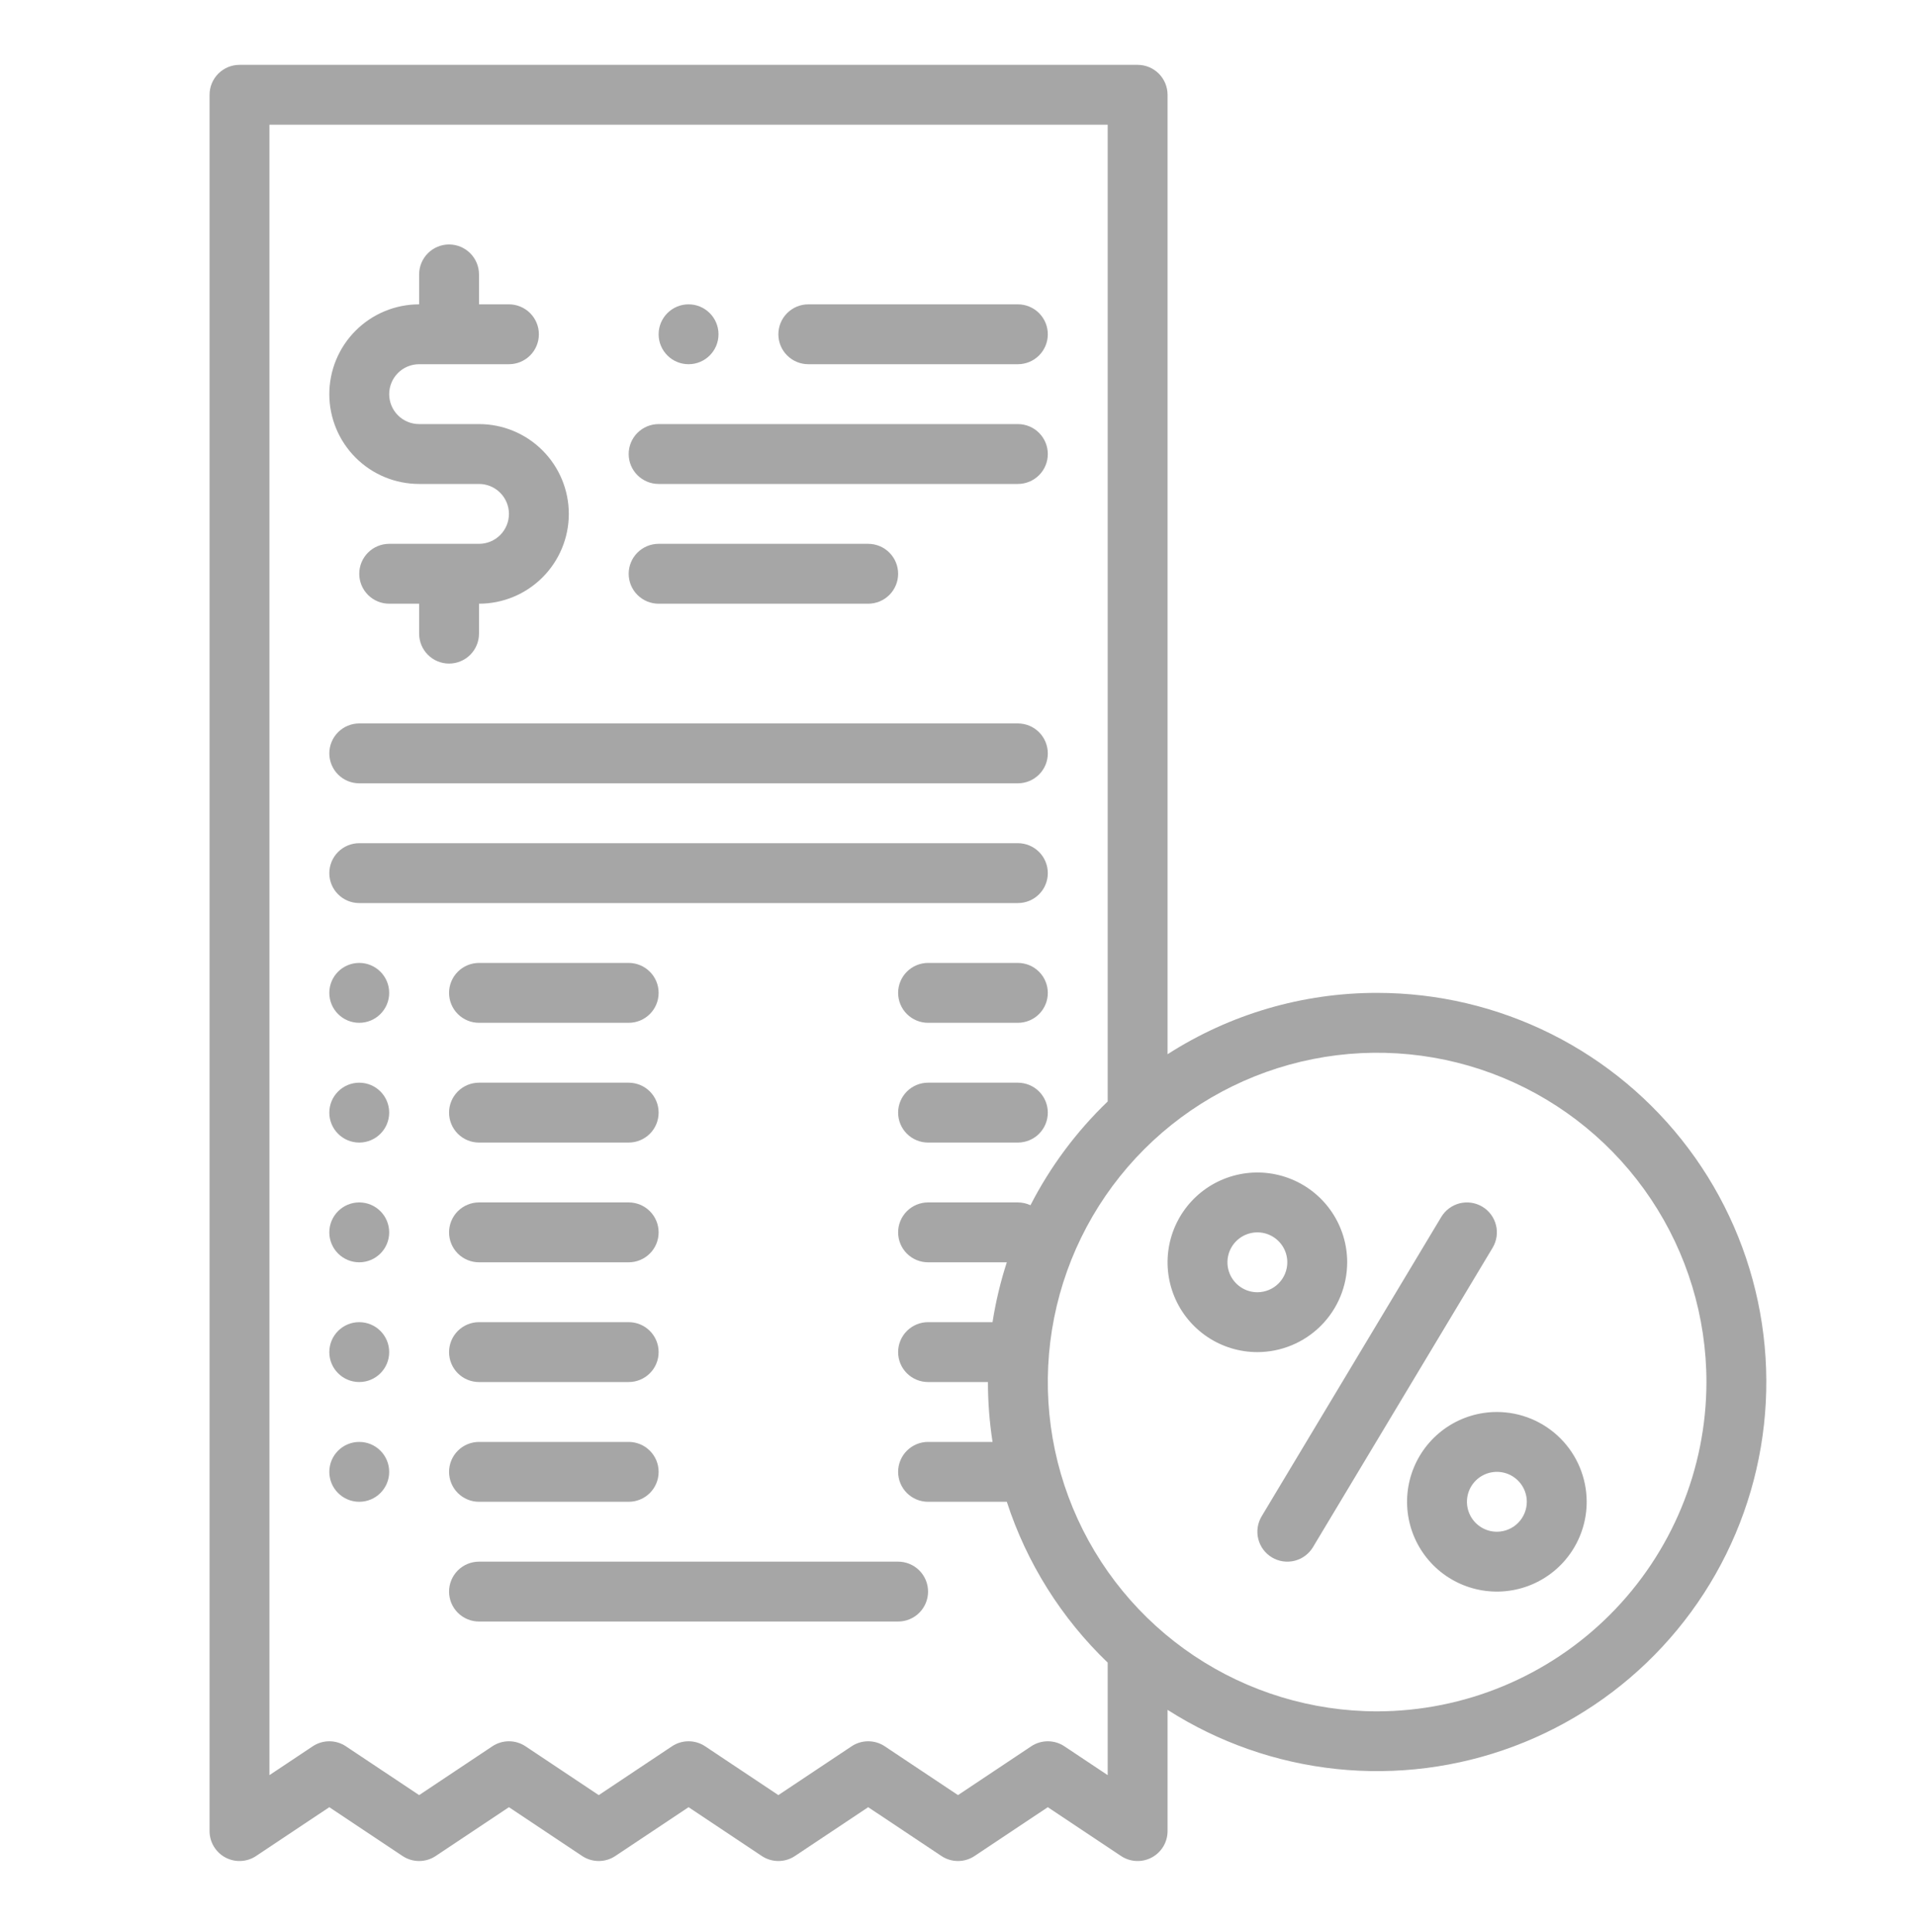 <svg width="120" height="121" viewBox="0 0 120 121" fill="none" xmlns="http://www.w3.org/2000/svg">
<path d="M26.25 30.312H30C30.497 30.312 30.974 30.51 31.326 30.862C31.677 31.213 31.875 31.69 31.875 32.188C31.875 32.685 31.677 33.162 31.326 33.513C30.974 33.865 30.497 34.062 30 34.062H24.375C23.878 34.062 23.401 34.26 23.049 34.612C22.698 34.963 22.5 35.44 22.5 35.938C22.5 36.435 22.698 36.912 23.049 37.263C23.401 37.615 23.878 37.812 24.375 37.812H26.25V39.688C26.25 40.185 26.448 40.662 26.799 41.013C27.151 41.365 27.628 41.562 28.125 41.562C28.622 41.562 29.099 41.365 29.451 41.013C29.802 40.662 30 40.185 30 39.688V37.812C31.492 37.812 32.923 37.22 33.977 36.165C35.032 35.11 35.625 33.679 35.625 32.188C35.625 30.696 35.032 29.265 33.977 28.21C32.923 27.155 31.492 26.562 30 26.562H26.25C25.753 26.562 25.276 26.365 24.924 26.013C24.573 25.662 24.375 25.185 24.375 24.688C24.375 24.19 24.573 23.713 24.924 23.362C25.276 23.01 25.753 22.812 26.25 22.812H31.875C32.372 22.812 32.849 22.615 33.201 22.263C33.553 21.912 33.75 21.435 33.75 20.938C33.75 20.44 33.553 19.963 33.201 19.612C32.849 19.26 32.372 19.062 31.875 19.062H30V17.188C30 16.69 29.802 16.213 29.451 15.862C29.099 15.51 28.622 15.312 28.125 15.312C27.628 15.312 27.151 15.51 26.799 15.862C26.448 16.213 26.25 16.69 26.25 17.188V19.062C24.758 19.062 23.327 19.655 22.273 20.71C21.218 21.765 20.625 23.196 20.625 24.688C20.625 26.179 21.218 27.61 22.273 28.665C23.327 29.72 24.758 30.312 26.25 30.312Z" fill="#A6A6A6"/>
<path d="M50.625 22.812H63.75C64.247 22.812 64.724 22.615 65.076 22.263C65.427 21.912 65.625 21.435 65.625 20.938C65.625 20.44 65.427 19.963 65.076 19.612C64.724 19.26 64.247 19.062 63.75 19.062H50.625C50.128 19.062 49.651 19.26 49.299 19.612C48.947 19.963 48.75 20.44 48.75 20.938C48.75 21.435 48.947 21.912 49.299 22.263C49.651 22.615 50.128 22.812 50.625 22.812Z" fill="#A6A6A6"/>
<path d="M41.25 37.812H54.375C54.872 37.812 55.349 37.615 55.701 37.263C56.053 36.912 56.25 36.435 56.25 35.938C56.25 35.44 56.053 34.963 55.701 34.612C55.349 34.26 54.872 34.062 54.375 34.062H41.25C40.753 34.062 40.276 34.26 39.924 34.612C39.572 34.963 39.375 35.44 39.375 35.938C39.375 36.435 39.572 36.912 39.924 37.263C40.276 37.615 40.753 37.812 41.25 37.812Z" fill="#A6A6A6"/>
<path d="M41.25 30.312H63.75C64.247 30.312 64.724 30.115 65.076 29.763C65.427 29.412 65.625 28.935 65.625 28.438C65.625 27.94 65.427 27.463 65.076 27.112C64.724 26.76 64.247 26.562 63.75 26.562H41.25C40.753 26.562 40.276 26.76 39.924 27.112C39.572 27.463 39.375 27.94 39.375 28.438C39.375 28.935 39.572 29.412 39.924 29.763C40.276 30.115 40.753 30.312 41.25 30.312Z" fill="#A6A6A6"/>
<path d="M22.5 49.062H63.75C64.247 49.062 64.724 48.865 65.076 48.513C65.427 48.162 65.625 47.685 65.625 47.188C65.625 46.69 65.427 46.213 65.076 45.862C64.724 45.51 64.247 45.312 63.75 45.312H22.5C22.003 45.312 21.526 45.51 21.174 45.862C20.823 46.213 20.625 46.69 20.625 47.188C20.625 47.685 20.823 48.162 21.174 48.513C21.526 48.865 22.003 49.062 22.5 49.062Z" fill="#A6A6A6"/>
<path d="M65.625 54.688C65.625 54.19 65.427 53.713 65.076 53.362C64.724 53.01 64.247 52.812 63.75 52.812H22.5C22.003 52.812 21.526 53.01 21.174 53.362C20.823 53.713 20.625 54.19 20.625 54.688C20.625 55.185 20.823 55.662 21.174 56.013C21.526 56.365 22.003 56.562 22.5 56.562H63.75C64.247 56.562 64.724 56.365 65.076 56.013C65.427 55.662 65.625 55.185 65.625 54.688Z" fill="#A6A6A6"/>
<path d="M39.375 60.312H30C29.503 60.312 29.026 60.51 28.674 60.862C28.323 61.213 28.125 61.69 28.125 62.188C28.125 62.685 28.323 63.162 28.674 63.513C29.026 63.865 29.503 64.062 30 64.062H39.375C39.872 64.062 40.349 63.865 40.701 63.513C41.053 63.162 41.25 62.685 41.25 62.188C41.25 61.69 41.053 61.213 40.701 60.862C40.349 60.51 39.872 60.312 39.375 60.312Z" fill="#A6A6A6"/>
<path d="M39.375 67.812H30C29.503 67.812 29.026 68.01 28.674 68.362C28.323 68.713 28.125 69.19 28.125 69.688C28.125 70.185 28.323 70.662 28.674 71.013C29.026 71.365 29.503 71.562 30 71.562H39.375C39.872 71.562 40.349 71.365 40.701 71.013C41.053 70.662 41.25 70.185 41.25 69.688C41.25 69.19 41.053 68.713 40.701 68.362C40.349 68.01 39.872 67.812 39.375 67.812Z" fill="#A6A6A6"/>
<path d="M39.375 75.312H30C29.503 75.312 29.026 75.51 28.674 75.862C28.323 76.213 28.125 76.69 28.125 77.188C28.125 77.685 28.323 78.162 28.674 78.513C29.026 78.865 29.503 79.062 30 79.062H39.375C39.872 79.062 40.349 78.865 40.701 78.513C41.053 78.162 41.25 77.685 41.25 77.188C41.25 76.69 41.053 76.213 40.701 75.862C40.349 75.51 39.872 75.312 39.375 75.312Z" fill="#A6A6A6"/>
<path d="M63.75 60.312H58.125C57.628 60.312 57.151 60.51 56.799 60.862C56.447 61.213 56.25 61.69 56.25 62.188C56.25 62.685 56.447 63.162 56.799 63.513C57.151 63.865 57.628 64.062 58.125 64.062H63.75C64.247 64.062 64.724 63.865 65.076 63.513C65.427 63.162 65.625 62.685 65.625 62.188C65.625 61.69 65.427 61.213 65.076 60.862C64.724 60.51 64.247 60.312 63.75 60.312Z" fill="#A6A6A6"/>
<path d="M63.75 67.812H58.125C57.628 67.812 57.151 68.01 56.799 68.362C56.447 68.713 56.25 69.19 56.25 69.688C56.25 70.185 56.447 70.662 56.799 71.013C57.151 71.365 57.628 71.562 58.125 71.562H63.75C64.247 71.562 64.724 71.365 65.076 71.013C65.427 70.662 65.625 70.185 65.625 69.688C65.625 69.19 65.427 68.713 65.076 68.362C64.724 68.01 64.247 67.812 63.75 67.812Z" fill="#A6A6A6"/>
<path d="M56.25 97.812H30C29.503 97.812 29.026 98.01 28.674 98.362C28.323 98.713 28.125 99.19 28.125 99.688C28.125 100.185 28.323 100.662 28.674 101.013C29.026 101.365 29.503 101.562 30 101.562H56.25C56.747 101.562 57.224 101.365 57.576 101.013C57.928 100.662 58.125 100.185 58.125 99.688C58.125 99.19 57.928 98.713 57.576 98.362C57.224 98.01 56.747 97.812 56.25 97.812Z" fill="#A6A6A6"/>
<path d="M43.125 22.812C44.16 22.812 45 21.973 45 20.938C45 19.902 44.16 19.062 43.125 19.062C42.09 19.062 41.25 19.902 41.25 20.938C41.25 21.973 42.09 22.812 43.125 22.812Z" fill="#A6A6A6"/>
<path d="M22.5 64.062C23.535 64.062 24.375 63.223 24.375 62.188C24.375 61.152 23.535 60.312 22.5 60.312C21.465 60.312 20.625 61.152 20.625 62.188C20.625 63.223 21.465 64.062 22.5 64.062Z" fill="#A6A6A6"/>
<path d="M22.5 71.562C23.535 71.562 24.375 70.723 24.375 69.688C24.375 68.652 23.535 67.812 22.5 67.812C21.465 67.812 20.625 68.652 20.625 69.688C20.625 70.723 21.465 71.562 22.5 71.562Z" fill="#A6A6A6"/>
<path d="M22.5 79.062C23.535 79.062 24.375 78.223 24.375 77.188C24.375 76.152 23.535 75.312 22.5 75.312C21.465 75.312 20.625 76.152 20.625 77.188C20.625 78.223 21.465 79.062 22.5 79.062Z" fill="#A6A6A6"/>
<path d="M39.375 82.812H30C29.503 82.812 29.026 83.01 28.674 83.362C28.323 83.713 28.125 84.19 28.125 84.688C28.125 85.185 28.323 85.662 28.674 86.013C29.026 86.365 29.503 86.562 30 86.562H39.375C39.872 86.562 40.349 86.365 40.701 86.013C41.053 85.662 41.25 85.185 41.25 84.688C41.25 84.19 41.053 83.713 40.701 83.362C40.349 83.01 39.872 82.812 39.375 82.812Z" fill="#A6A6A6"/>
<path d="M22.5 86.562C23.535 86.562 24.375 85.723 24.375 84.688C24.375 83.652 23.535 82.812 22.5 82.812C21.465 82.812 20.625 83.652 20.625 84.688C20.625 85.723 21.465 86.562 22.5 86.562Z" fill="#A6A6A6"/>
<path d="M39.375 90.312H30C29.503 90.312 29.026 90.51 28.674 90.862C28.323 91.213 28.125 91.69 28.125 92.188C28.125 92.685 28.323 93.162 28.674 93.513C29.026 93.865 29.503 94.062 30 94.062H39.375C39.872 94.062 40.349 93.865 40.701 93.513C41.053 93.162 41.25 92.685 41.25 92.188C41.25 91.69 41.053 91.213 40.701 90.862C40.349 90.51 39.872 90.312 39.375 90.312Z" fill="#A6A6A6"/>
<path d="M22.5 94.062C23.535 94.062 24.375 93.223 24.375 92.188C24.375 91.152 23.535 90.312 22.5 90.312C21.465 90.312 20.625 91.152 20.625 92.188C20.625 93.223 21.465 94.062 22.5 94.062Z" fill="#A6A6A6"/>
<path d="M86.25 62.188C81.597 62.182 77.04 63.516 73.125 66.031V5.938C73.125 5.44 72.927 4.963 72.576 4.612C72.224 4.26 71.747 4.062 71.25 4.062H15C14.503 4.062 14.026 4.26 13.674 4.612C13.322 4.963 13.125 5.44 13.125 5.938V114.688C13.125 115.027 13.217 115.36 13.392 115.651C13.566 115.942 13.816 116.181 14.115 116.341C14.415 116.501 14.752 116.577 15.091 116.56C15.43 116.544 15.758 116.436 16.04 116.247L20.625 113.191L25.21 116.247C25.518 116.453 25.88 116.562 26.25 116.562C26.62 116.562 26.982 116.453 27.29 116.247L31.875 113.191L36.46 116.247C36.768 116.453 37.13 116.562 37.5 116.562C37.87 116.562 38.232 116.453 38.54 116.247L43.125 113.191L47.71 116.247C48.018 116.453 48.38 116.562 48.75 116.562C49.12 116.562 49.482 116.453 49.79 116.247L54.375 113.191L58.96 116.247C59.268 116.453 59.63 116.562 60 116.562C60.37 116.562 60.732 116.453 61.04 116.247L65.625 113.191L70.21 116.247C70.492 116.436 70.82 116.544 71.159 116.56C71.498 116.577 71.835 116.501 72.135 116.341C72.434 116.181 72.684 115.942 72.859 115.651C73.033 115.36 73.125 115.027 73.125 114.688V107.094C76.314 109.133 79.934 110.401 83.698 110.798C87.463 111.194 91.268 110.709 94.812 109.38C98.356 108.051 101.542 105.914 104.117 103.14C106.692 100.366 108.585 97.03 109.647 93.397C110.709 89.764 110.91 85.933 110.234 82.209C109.559 78.485 108.025 74.969 105.754 71.941C103.484 68.912 100.539 66.454 97.154 64.761C93.768 63.068 90.035 62.187 86.25 62.188ZM69.375 111.184L66.665 109.378C66.357 109.172 65.995 109.063 65.625 109.063C65.255 109.063 64.893 109.172 64.585 109.378L60 112.434L55.415 109.378C55.107 109.172 54.745 109.063 54.375 109.063C54.005 109.063 53.643 109.172 53.335 109.378L48.75 112.434L44.165 109.378C43.857 109.172 43.495 109.063 43.125 109.063C42.755 109.063 42.393 109.172 42.085 109.378L37.5 112.434L32.915 109.378C32.607 109.172 32.245 109.063 31.875 109.063C31.505 109.063 31.143 109.172 30.835 109.378L26.25 112.434L21.665 109.378C21.357 109.172 20.995 109.063 20.625 109.063C20.255 109.063 19.893 109.172 19.585 109.378L16.875 111.184V7.812H69.375V68.99C67.414 70.873 65.78 73.069 64.539 75.488C64.292 75.373 64.023 75.313 63.75 75.312H58.125C57.628 75.312 57.151 75.51 56.799 75.862C56.447 76.213 56.25 76.69 56.25 77.188C56.25 77.685 56.447 78.162 56.799 78.513C57.151 78.865 57.628 79.062 58.125 79.062H63.057C62.66 80.287 62.361 81.541 62.163 82.812H58.125C57.628 82.812 57.151 83.01 56.799 83.362C56.447 83.713 56.25 84.19 56.25 84.688C56.25 85.185 56.447 85.662 56.799 86.013C57.151 86.365 57.628 86.562 58.125 86.562H61.875C61.875 87.818 61.971 89.072 62.163 90.312H58.125C57.628 90.312 57.151 90.51 56.799 90.862C56.447 91.213 56.25 91.69 56.25 92.188C56.25 92.685 56.447 93.162 56.799 93.513C57.151 93.865 57.628 94.062 58.125 94.062H63.057C64.301 97.889 66.472 101.349 69.375 104.135V111.184ZM86.25 107.188C82.171 107.188 78.183 105.978 74.791 103.712C71.4 101.445 68.756 98.224 67.195 94.455C65.634 90.687 65.225 86.54 66.021 82.539C66.817 78.538 68.781 74.863 71.666 71.978C74.55 69.094 78.225 67.13 82.226 66.334C86.227 65.538 90.374 65.946 94.143 67.507C97.912 69.069 101.133 71.712 103.399 75.104C105.665 78.496 106.875 82.483 106.875 86.562C106.869 92.031 104.694 97.273 100.827 101.14C96.961 105.006 91.718 107.181 86.25 107.188Z" fill="#A6A6A6"/>
<path d="M92.84 75.58C92.629 75.453 92.394 75.369 92.151 75.333C91.907 75.297 91.659 75.309 91.42 75.368C91.181 75.428 90.957 75.534 90.759 75.681C90.561 75.828 90.394 76.012 90.267 76.223L79.017 94.973C78.891 95.184 78.807 95.418 78.77 95.662C78.734 95.905 78.746 96.153 78.806 96.392C78.866 96.631 78.972 96.856 79.118 97.054C79.265 97.252 79.449 97.419 79.66 97.545C79.871 97.672 80.106 97.756 80.349 97.792C80.593 97.828 80.841 97.816 81.08 97.757C81.319 97.697 81.543 97.591 81.741 97.444C81.939 97.297 82.106 97.113 82.233 96.902L93.483 78.152C93.609 77.941 93.693 77.707 93.73 77.463C93.766 77.22 93.754 76.972 93.694 76.733C93.634 76.494 93.528 76.269 93.382 76.071C93.235 75.873 93.051 75.706 92.84 75.58Z" fill="#A6A6A6"/>
<path d="M84.375 79.062C84.375 77.95 84.045 76.862 83.427 75.937C82.809 75.012 81.93 74.291 80.903 73.866C79.875 73.44 78.744 73.329 77.653 73.546C76.561 73.763 75.559 74.298 74.772 75.085C73.986 75.872 73.45 76.874 73.233 77.965C73.016 79.056 73.127 80.187 73.553 81.215C73.979 82.243 74.7 83.121 75.625 83.74C76.55 84.358 77.638 84.688 78.75 84.688C80.241 84.686 81.671 84.093 82.726 83.038C83.78 81.984 84.373 80.554 84.375 79.062ZM78.75 80.938C78.379 80.938 78.017 80.828 77.708 80.621C77.4 80.415 77.16 80.123 77.018 79.78C76.876 79.437 76.839 79.06 76.911 78.697C76.983 78.333 77.162 77.999 77.424 77.737C77.686 77.475 78.02 77.296 78.384 77.224C78.748 77.151 79.125 77.188 79.468 77.33C79.81 77.472 80.103 77.713 80.309 78.021C80.515 78.329 80.625 78.692 80.625 79.062C80.624 79.56 80.427 80.036 80.075 80.388C79.724 80.739 79.247 80.937 78.75 80.938Z" fill="#A6A6A6"/>
<path d="M93.75 88.438C92.638 88.438 91.55 88.767 90.625 89.385C89.7 90.004 88.979 90.882 88.553 91.91C88.127 92.938 88.016 94.069 88.233 95.16C88.45 96.251 88.986 97.253 89.772 98.04C90.559 98.827 91.561 99.362 92.653 99.579C93.744 99.796 94.875 99.685 95.903 99.259C96.93 98.834 97.809 98.113 98.427 97.188C99.045 96.263 99.375 95.175 99.375 94.062C99.373 92.571 98.78 91.141 97.726 90.087C96.671 89.032 95.241 88.439 93.75 88.438ZM93.75 95.938C93.379 95.938 93.017 95.828 92.708 95.621C92.4 95.415 92.16 95.123 92.018 94.78C91.876 94.437 91.839 94.06 91.911 93.697C91.983 93.333 92.162 92.999 92.424 92.737C92.686 92.475 93.02 92.296 93.384 92.224C93.748 92.151 94.125 92.188 94.468 92.33C94.81 92.472 95.103 92.713 95.309 93.021C95.515 93.329 95.625 93.692 95.625 94.062C95.624 94.56 95.427 95.036 95.075 95.388C94.724 95.739 94.247 95.937 93.75 95.938Z" fill="#A6A6A6"/>
</svg>
